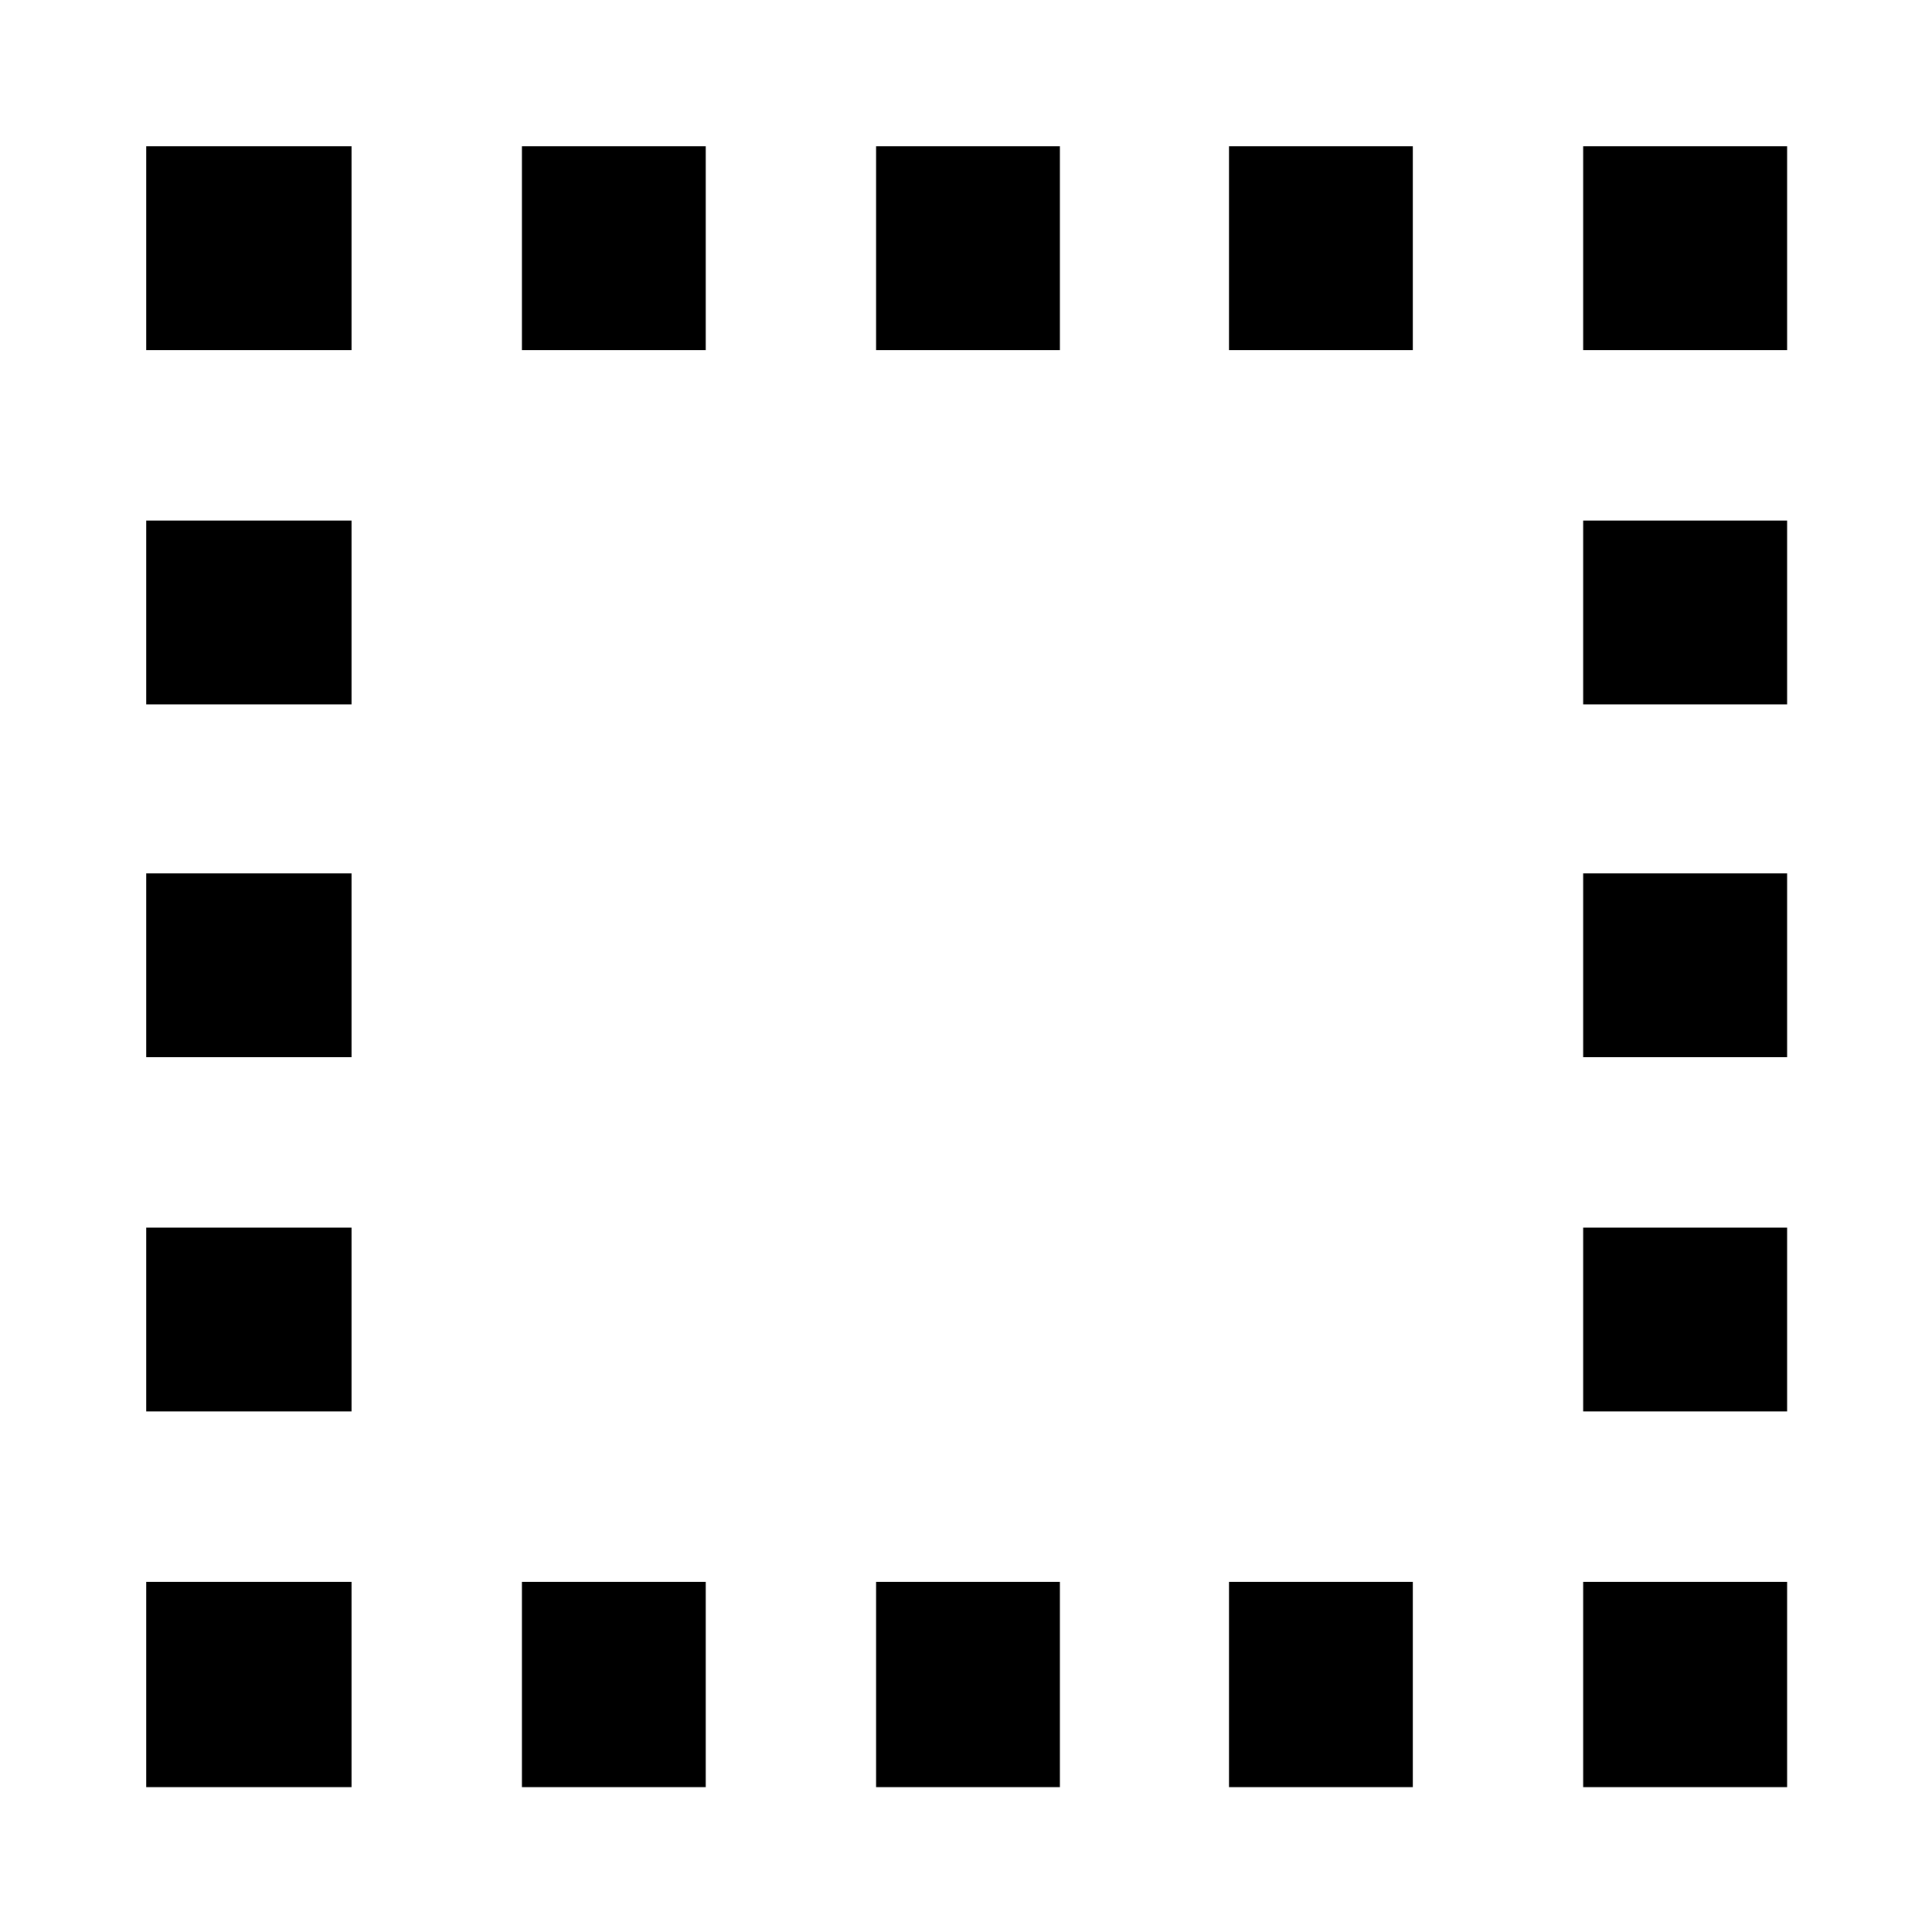 <svg xmlns="http://www.w3.org/2000/svg" height="40" viewBox="0 96 960 960" width="40"><path d="M72.667 984V882h101.999v102h-102Zm0-186.667V706h101.999v91.333h-102Zm0-176V530h101.999v91.333h-102Zm0-175.333v-91.333h101.999V446h-102Zm0-176V168.667h101.999V270h-102Zm186.666 714V882h91.334v102h-91.334Zm0-714V168.667h91.334V270h-91.334Zm176 714V882h91.334v102h-91.334Zm0-714V168.667h91.334V270h-91.334Zm175.334 714V882H702v102h-91.333Zm0-714V168.667H702V270h-91.333Zm176 714V882H888v102H786.667Zm0-186.667V706H888v91.333H786.667Zm0-176V530H888v91.333H786.667Zm0-175.333v-91.333H888V446H786.667Zm0-176V168.667H888V270H786.667Z"/></svg>